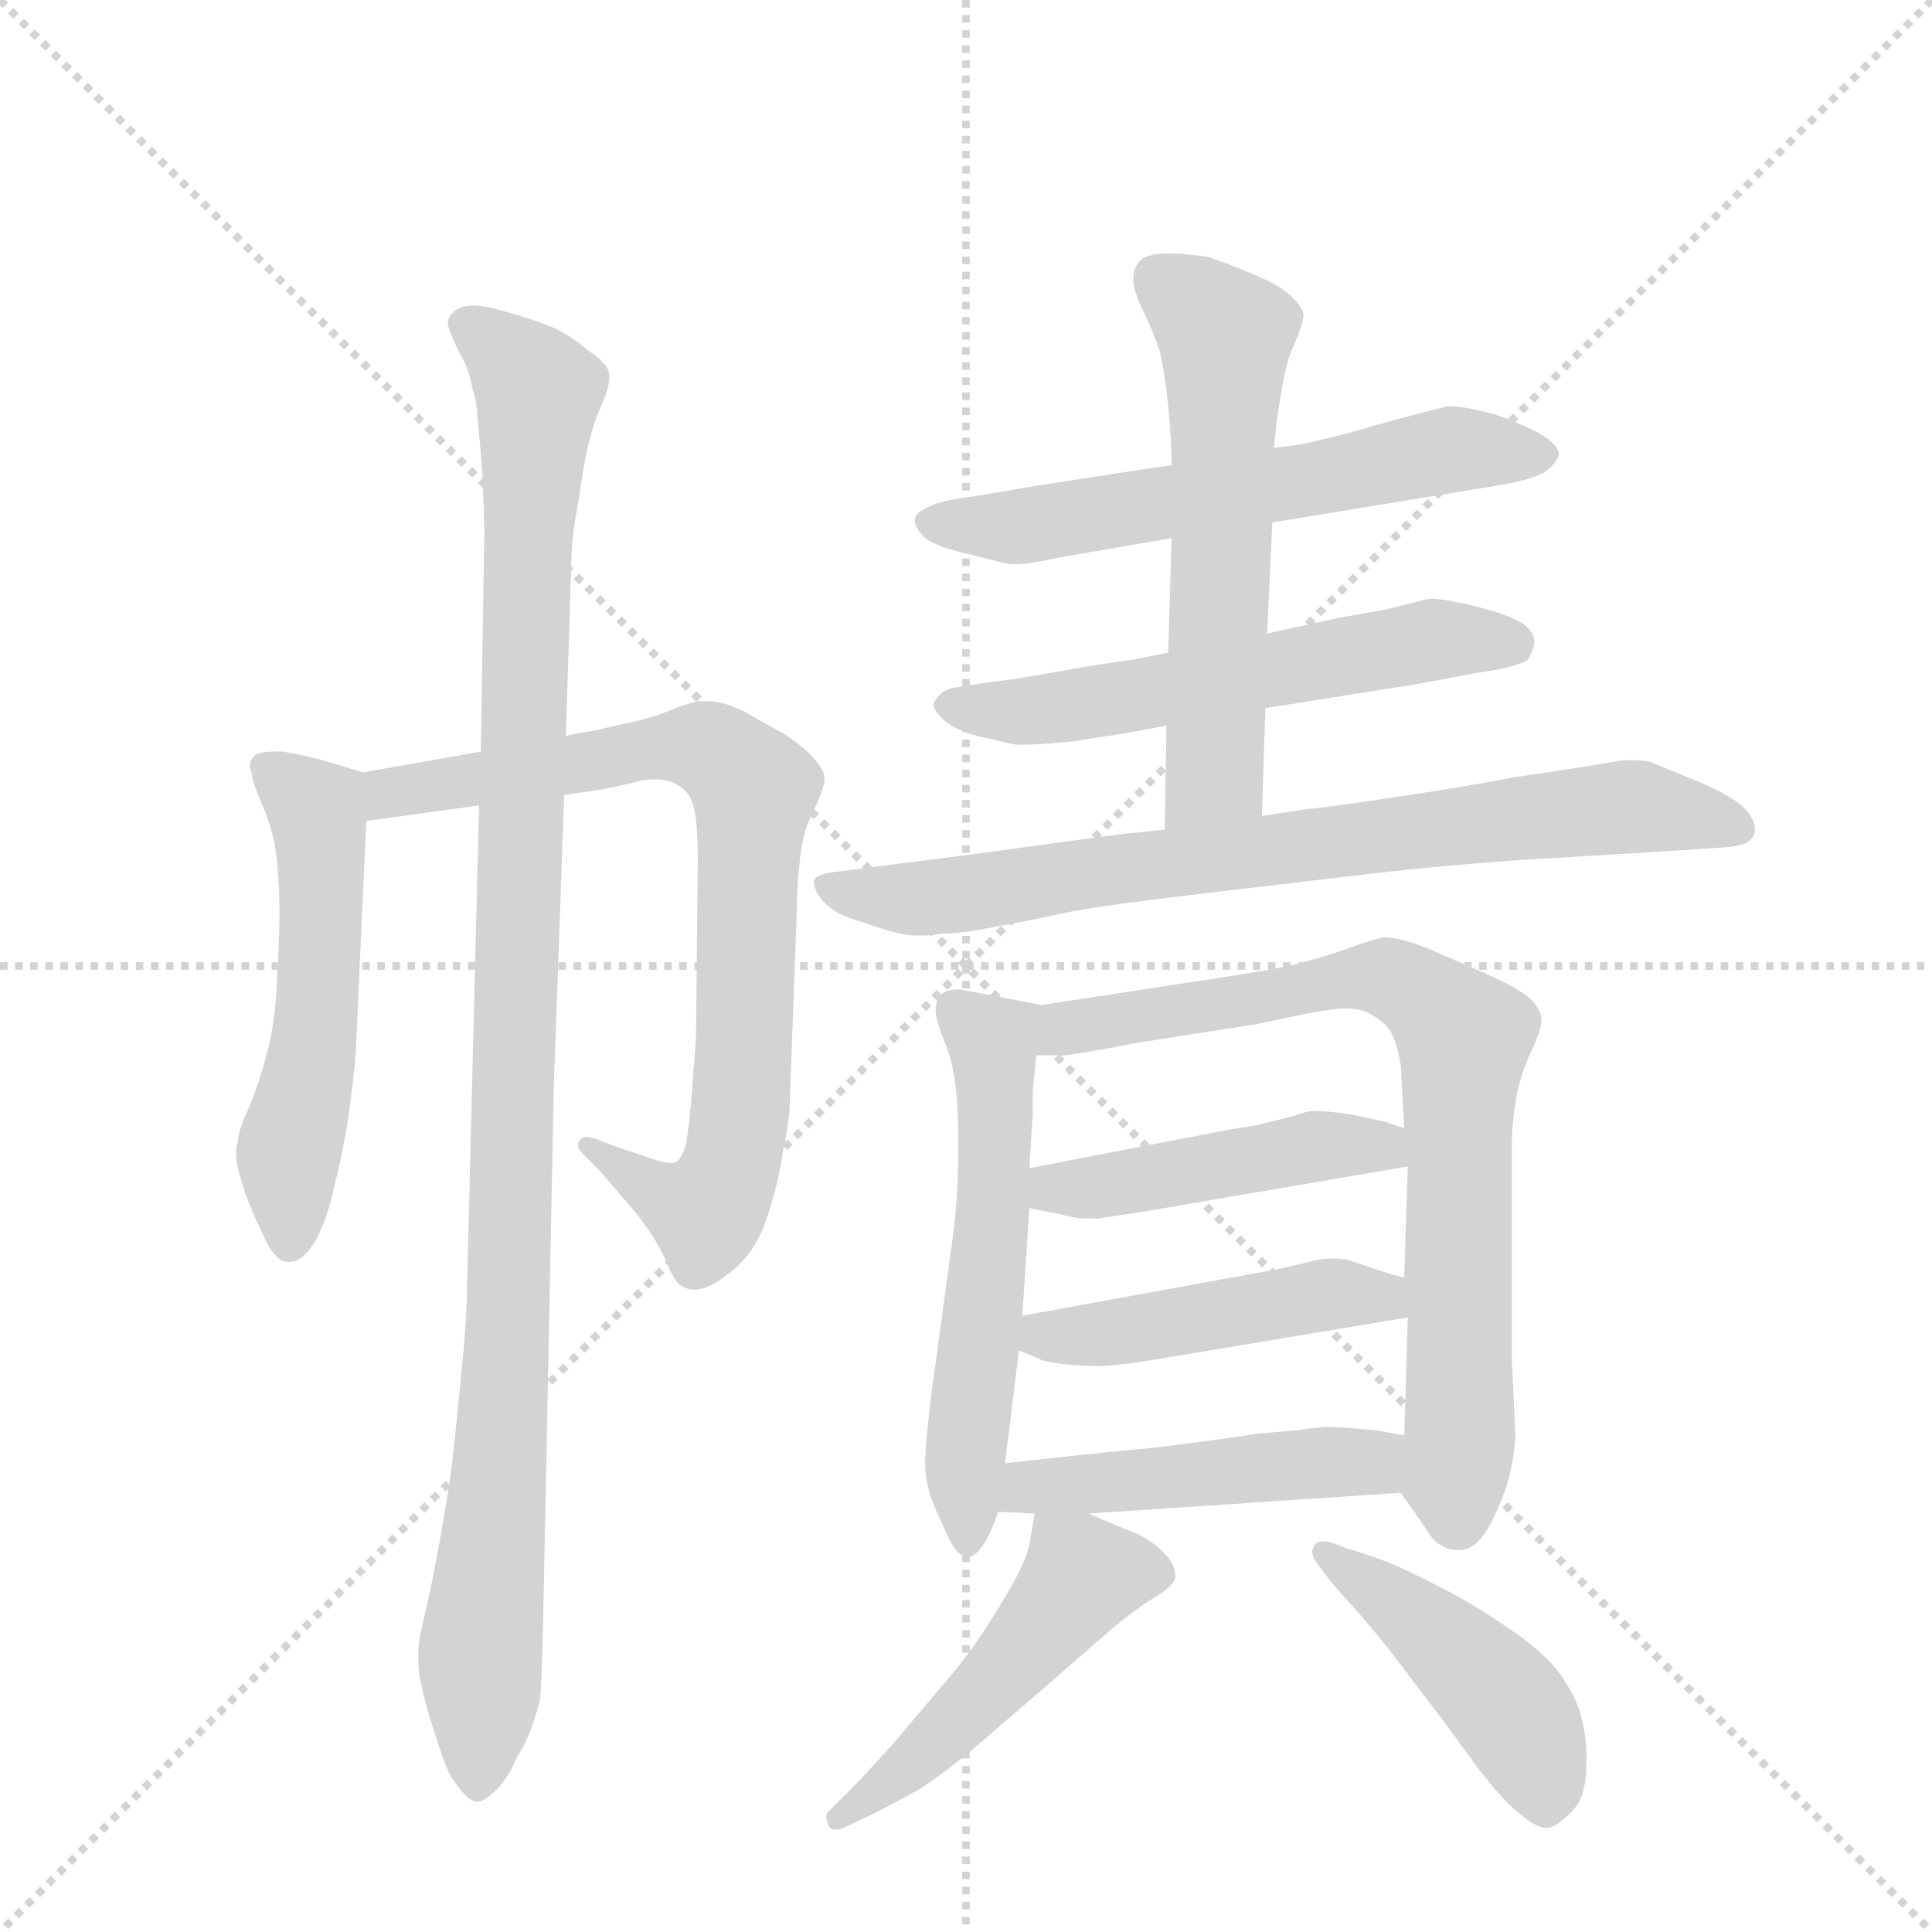 <svg version="1.1" viewBox="0 0 1024 1024" xmlns="http://www.w3.org/2000/svg">
  <g stroke="lightgray" stroke-dasharray="1,1" stroke-width="1" transform="scale(4, 4)">
    <line x1="0" y1="0" x2="256" y2="256"></line>
    <line x1="256" y1="0" x2="0" y2="256"></line>
    <line x1="128" y1="0" x2="128" y2="256"></line>
    <line x1="0" y1="128" x2="256" y2="128"></line>
  </g>
  <g transform="scale(0.92, -0.92) translate(60, -900)">
    <style type="text/css">
      
        @keyframes keyframes0 {
          from {
            stroke: blue;
            stroke-dashoffset: 548;
            stroke-width: 128;
          }
          64% {
            animation-timing-function: step-end;
            stroke: blue;
            stroke-dashoffset: 0;
            stroke-width: 128;
          }
          to {
            stroke: black;
            stroke-width: 1024;
          }
        }
        #make-me-a-hanzi-animation-0 {
          animation: keyframes0 0.696s both;
          animation-delay: 0s;
          animation-timing-function: linear;
        }
      
        @keyframes keyframes1 {
          from {
            stroke: blue;
            stroke-dashoffset: 815;
            stroke-width: 128;
          }
          73% {
            animation-timing-function: step-end;
            stroke: blue;
            stroke-dashoffset: 0;
            stroke-width: 128;
          }
          to {
            stroke: black;
            stroke-width: 1024;
          }
        }
        #make-me-a-hanzi-animation-1 {
          animation: keyframes1 0.913s both;
          animation-delay: 0.696s;
          animation-timing-function: linear;
        }
      
        @keyframes keyframes2 {
          from {
            stroke: blue;
            stroke-dashoffset: 1118;
            stroke-width: 128;
          }
          78% {
            animation-timing-function: step-end;
            stroke: blue;
            stroke-dashoffset: 0;
            stroke-width: 128;
          }
          to {
            stroke: black;
            stroke-width: 1024;
          }
        }
        #make-me-a-hanzi-animation-2 {
          animation: keyframes2 1.16s both;
          animation-delay: 1.609s;
          animation-timing-function: linear;
        }
      
        @keyframes keyframes3 {
          from {
            stroke: blue;
            stroke-dashoffset: 611;
            stroke-width: 128;
          }
          67% {
            animation-timing-function: step-end;
            stroke: blue;
            stroke-dashoffset: 0;
            stroke-width: 128;
          }
          to {
            stroke: black;
            stroke-width: 1024;
          }
        }
        #make-me-a-hanzi-animation-3 {
          animation: keyframes3 0.747s both;
          animation-delay: 2.769s;
          animation-timing-function: linear;
        }
      
        @keyframes keyframes4 {
          from {
            stroke: blue;
            stroke-dashoffset: 587;
            stroke-width: 128;
          }
          66% {
            animation-timing-function: step-end;
            stroke: blue;
            stroke-dashoffset: 0;
            stroke-width: 128;
          }
          to {
            stroke: black;
            stroke-width: 1024;
          }
        }
        #make-me-a-hanzi-animation-4 {
          animation: keyframes4 0.728s both;
          animation-delay: 3.516s;
          animation-timing-function: linear;
        }
      
        @keyframes keyframes5 {
          from {
            stroke: blue;
            stroke-dashoffset: 596;
            stroke-width: 128;
          }
          66% {
            animation-timing-function: step-end;
            stroke: blue;
            stroke-dashoffset: 0;
            stroke-width: 128;
          }
          to {
            stroke: black;
            stroke-width: 1024;
          }
        }
        #make-me-a-hanzi-animation-5 {
          animation: keyframes5 0.735s both;
          animation-delay: 4.244s;
          animation-timing-function: linear;
        }
      
        @keyframes keyframes6 {
          from {
            stroke: blue;
            stroke-dashoffset: 785;
            stroke-width: 128;
          }
          72% {
            animation-timing-function: step-end;
            stroke: blue;
            stroke-dashoffset: 0;
            stroke-width: 128;
          }
          to {
            stroke: black;
            stroke-width: 1024;
          }
        }
        #make-me-a-hanzi-animation-6 {
          animation: keyframes6 0.889s both;
          animation-delay: 4.979s;
          animation-timing-function: linear;
        }
      
        @keyframes keyframes7 {
          from {
            stroke: blue;
            stroke-dashoffset: 575;
            stroke-width: 128;
          }
          65% {
            animation-timing-function: step-end;
            stroke: blue;
            stroke-dashoffset: 0;
            stroke-width: 128;
          }
          to {
            stroke: black;
            stroke-width: 1024;
          }
        }
        #make-me-a-hanzi-animation-7 {
          animation: keyframes7 0.718s both;
          animation-delay: 5.868s;
          animation-timing-function: linear;
        }
      
        @keyframes keyframes8 {
          from {
            stroke: blue;
            stroke-dashoffset: 796;
            stroke-width: 128;
          }
          72% {
            animation-timing-function: step-end;
            stroke: blue;
            stroke-dashoffset: 0;
            stroke-width: 128;
          }
          to {
            stroke: black;
            stroke-width: 1024;
          }
        }
        #make-me-a-hanzi-animation-8 {
          animation: keyframes8 0.898s both;
          animation-delay: 6.586s;
          animation-timing-function: linear;
        }
      
        @keyframes keyframes9 {
          from {
            stroke: blue;
            stroke-dashoffset: 467;
            stroke-width: 128;
          }
          60% {
            animation-timing-function: step-end;
            stroke: blue;
            stroke-dashoffset: 0;
            stroke-width: 128;
          }
          to {
            stroke: black;
            stroke-width: 1024;
          }
        }
        #make-me-a-hanzi-animation-9 {
          animation: keyframes9 0.63s both;
          animation-delay: 7.484s;
          animation-timing-function: linear;
        }
      
        @keyframes keyframes10 {
          from {
            stroke: blue;
            stroke-dashoffset: 468;
            stroke-width: 128;
          }
          60% {
            animation-timing-function: step-end;
            stroke: blue;
            stroke-dashoffset: 0;
            stroke-width: 128;
          }
          to {
            stroke: black;
            stroke-width: 1024;
          }
        }
        #make-me-a-hanzi-animation-10 {
          animation: keyframes10 0.631s both;
          animation-delay: 8.114s;
          animation-timing-function: linear;
        }
      
        @keyframes keyframes11 {
          from {
            stroke: blue;
            stroke-dashoffset: 484;
            stroke-width: 128;
          }
          61% {
            animation-timing-function: step-end;
            stroke: blue;
            stroke-dashoffset: 0;
            stroke-width: 128;
          }
          to {
            stroke: black;
            stroke-width: 1024;
          }
        }
        #make-me-a-hanzi-animation-11 {
          animation: keyframes11 0.644s both;
          animation-delay: 8.744s;
          animation-timing-function: linear;
        }
      
        @keyframes keyframes12 {
          from {
            stroke: blue;
            stroke-dashoffset: 503;
            stroke-width: 128;
          }
          62% {
            animation-timing-function: step-end;
            stroke: blue;
            stroke-dashoffset: 0;
            stroke-width: 128;
          }
          to {
            stroke: black;
            stroke-width: 1024;
          }
        }
        #make-me-a-hanzi-animation-12 {
          animation: keyframes12 0.659s both;
          animation-delay: 9.388s;
          animation-timing-function: linear;
        }
      
        @keyframes keyframes13 {
          from {
            stroke: blue;
            stroke-dashoffset: 459;
            stroke-width: 128;
          }
          60% {
            animation-timing-function: step-end;
            stroke: blue;
            stroke-dashoffset: 0;
            stroke-width: 128;
          }
          to {
            stroke: black;
            stroke-width: 1024;
          }
        }
        #make-me-a-hanzi-animation-13 {
          animation: keyframes13 0.624s both;
          animation-delay: 10.048s;
          animation-timing-function: linear;
        }
      
    </style>
    
      <path d="M 149 455 L 126 462 Q 115 465 103 467 L 98 467 Q 90 467 87 465 Q 84 462 84 459 Q 84 457 85 455 Q 85 450 92 434 Q 99 418 100 398 Q 101 387 101 374 Q 101 360 100 344 Q 99 312 94 294 Q 89 275 83 261 Q 77 248 77 242 Q 76 239 76 236 Q 76 229 79 220 Q 83 206 91 190 Q 98 173 106 173 L 107 173 Q 114 173 121 184 Q 128 196 132 214 Q 137 234 140 252 Q 143 271 145 294 L 151 427 C 152 454 152 454 149 455 Z" fill="lightgray"></path>
    
      <path d="M 217 467 L 149 455 C 119 450 121 423 151 427 L 216 436 L 265 442 L 279 444 Q 293 446 308 450 Q 313 451 317 451 Q 325 451 330 448 Q 337 444 339 437 Q 342 429 342 404 L 341 306 Q 341 301 339 276 Q 337 250 335 240 Q 332 231 328 230 L 326 230 Q 323 230 317 232 L 296 239 L 283 244 Q 280 245 278 245 Q 275 245 274 243 Q 273 242 273 240 Q 273 238 276 235 L 286 225 L 304 204 Q 316 190 323 175 Q 329 160 333 159 Q 336 157 340 157 Q 348 157 358 165 Q 374 176 381 196 Q 388 216 391 236 Q 395 256 395 265 L 399 374 Q 399 390 401 406 Q 403 422 407 429 Q 415 446 415 451 L 415 452 Q 415 456 409 463 Q 404 469 392 477 L 367 491 Q 356 496 348 496 L 343 496 Q 340 496 329 492 Q 318 487 304 484 Q 290 481 282 479 Q 274 478 266 476 L 217 467 Z" fill="lightgray"></path>
    
      <path d="M 216 436 L 209 156 Q 209 142 206 111 Q 203 80 201 62 Q 199 44 194 16 Q 189 -12 185 -29 Q 181 -45 181 -51 L 181 -56 Q 181 -64 183 -72 Q 185 -82 190 -97 Q 195 -113 198 -120 Q 201 -126 206 -132 Q 211 -138 215 -138 Q 219 -138 226 -131 Q 233 -124 237 -114 Q 243 -104 246 -96 Q 249 -87 251 -80 Q 252 -74 253 -30 L 259 272 L 265 442 L 266 476 L 269 571 Q 269 589 273 610 L 277 635 Q 281 654 285 663 Q 291 676 291 682 L 291 684 Q 291 690 279 698 Q 267 708 257 712 Q 247 716 233 720 Q 219 724 213 724 Q 205 724 201 720 Q 198 717 198 714 Q 198 712 199 710 Q 201 704 205 696 Q 210 688 212 677 Q 215 667 215 660 Q 216 652 218 626 Q 219 600 219 592 L 217 467 L 216 436 Z" fill="lightgray"></path>
    
      <path d="M 673 599 L 801 620 Q 821 623 830 628 Q 838 634 838 639 Q 837 644 829 649 Q 819 655 802 661 Q 785 666 774 666 L 743 658 L 715 650 Q 703 647 698 646 Q 692 644 674 642 L 615 632 L 601 630 L 536 620 L 501 614 Q 483 612 475 608 Q 468 605 467 601 Q 467 596 472 591 Q 477 586 493 582 L 517 576 Q 520 575 525 575 Q 533 575 546 578 L 563 581 L 615 590 L 673 599 Z" fill="lightgray"></path>
    
      <path d="M 669 492 L 757 506 L 789 512 Q 816 516 820 520 Q 823 524 824 530 Q 824 536 817 541 Q 809 546 789 551 Q 772 555 765 555 L 763 555 L 739 549 L 711 544 L 670 535 L 613 524 L 593 520 Q 577 518 549 513 Q 521 508 510 507 L 491 504 Q 483 503 480 498 Q 478 496 478 494 Q 478 491 482 487 Q 488 480 503 476 L 525 471 L 530 471 Q 540 471 559 473 Q 585 477 591 478 L 612 482 L 669 492 Z" fill="lightgray"></path>
    
      <path d="M 667 430 L 669 492 L 670 535 L 673 599 L 674 642 L 675 653 Q 675 655 678 673 Q 681 692 685 700 Q 691 714 691 719 Q 690 724 683 730 Q 677 736 662 742 Q 648 748 636 752 Q 623 754 613 754 Q 600 754 596 749 Q 593 745 593 740 L 593 737 Q 594 730 599 720 Q 604 710 608 698 Q 611 686 613 666 Q 615 646 615 632 L 615 590 L 613 524 L 612 482 L 611 422 C 611 392 666 400 667 430 Z" fill="lightgray"></path>
    
      <path d="M 611 422 L 591 420 Q 589 420 538 413 Q 488 406 462 403 L 424 398 Q 411 397 409 393 L 409 391 Q 409 387 414 381 Q 421 373 436 369 Q 450 364 459 362 Q 464 361 470 361 Q 476 361 482 362 Q 493 362 513 366 Q 535 370 553 374 Q 572 378 631 385 L 733 397 Q 777 402 823 405 L 891 409 L 936 412 Q 947 413 950 418 Q 951 420 951 422 Q 951 427 947 432 Q 941 440 920 449 L 891 461 Q 887 462 881 462 L 875 462 L 851 458 L 811 452 Q 791 448 752 442 Q 712 436 703 435 Q 693 434 687 433 L 667 430 L 611 422 Z" fill="lightgray"></path>
    
      <path d="M 540 321 L 509 327 L 493 330 Q 485 330 482 327 Q 479 324 479 318 Q 479 312 486 295 Q 492 278 492 247 L 492 235 Q 492 210 489 188 L 477 100 Q 473 68 473 59 L 473 56 Q 473 50 475 42 Q 477 34 482 24 Q 487 12 490 8 Q 493 4 495 4 Q 496 3 498 3 Q 501 3 505 8 Q 511 16 515 29 L 519 57 L 527 122 L 529 142 L 533 204 L 533 227 L 535 258 L 535 272 L 537 292 C 540 321 540 321 540 321 Z" fill="lightgray"></path>
    
      <path d="M 747 40 L 761 20 Q 768 7 780 7 L 782 7 Q 793 8 802 29 Q 812 50 813 73 L 811 116 L 811 240 Q 811 255 814 270 Q 817 284 823 296 Q 828 307 828 312 L 828 314 Q 827 320 820 326 Q 812 332 794 340 L 764 353 Q 747 360 737 360 Q 731 359 712 352 Q 694 346 680 343 Q 665 340 625 334 L 540 321 C 510 316 507 292 537 292 L 553 292 Q 557 292 594 299 L 664 310 Q 701 318 705 318 Q 710 319 715 319 Q 724 319 729 316 Q 737 312 741 306 Q 745 299 747 286 L 749 250 L 751 228 L 749 164 L 751 141 L 749 73 C 748 43 746 41 747 40 Z" fill="lightgray"></path>
    
      <path d="M 533 204 L 553 200 Q 559 198 567 198 L 573 198 L 599 202 L 751 228 C 781 233 777 241 749 250 L 737 254 L 718 258 Q 705 260 697 260 Q 693 260 685 257 L 665 252 L 647 249 L 533 227 C 504 221 504 210 533 204 Z" fill="lightgray"></path>
    
      <path d="M 527 122 L 539 117 Q 540 116 553 114 Q 565 113 571 113 L 574 113 Q 581 113 601 116 L 751 141 C 781 146 778 157 749 164 L 741 166 L 717 174 Q 713 175 708 175 Q 701 175 694 173 L 677 169 L 529 142 C 499 137 499 134 527 122 Z" fill="lightgray"></path>
    
      <path d="M 567 28 L 747 40 C 777 42 778 67 749 73 L 733 76 Q 711 78 706 78 Q 701 78 687 76 L 664 74 Q 646 71 605 66 Q 563 62 519 57 C 489 54 485 30 515 29 L 536 28 L 567 28 Z" fill="lightgray"></path>
    
      <path d="M 536 28 L 533 10 Q 530 -3 516 -25 Q 503 -47 488 -65 L 455 -104 Q 437 -124 429 -132 L 417 -144 Q 416 -145 416 -147 Q 416 -148 417 -151 Q 418 -154 421 -154 Q 423 -154 426 -153 L 441 -146 Q 459 -137 471 -130 Q 483 -122 499 -109 L 542 -72 L 581 -38 Q 593 -28 604 -21 Q 616 -14 617 -9 L 617 -7 Q 617 -1 610 6 Q 602 14 591 18 L 567 28 C 539 40 538 40 536 28 Z" fill="lightgray"></path>
    
      <path d="M 708 11 Q 705 12 702 12 Q 698 12 697 9 Q 696 8 696 6 Q 696 3 699 -1 L 705 -9 Q 708 -13 718 -24 Q 728 -35 740 -50 L 772 -92 L 791 -118 Q 807 -139 817 -146 Q 825 -153 831 -153 L 832 -153 Q 838 -152 847 -142 Q 854 -134 854 -115 L 854 -110 Q 853 -86 843 -71 Q 835 -56 812 -40 Q 789 -24 769 -14 Q 750 -4 737 1 Q 723 6 716 8 L 708 11 Z" fill="lightgray"></path>
    
    
      <clipPath id="make-me-a-hanzi-clip-0">
        <path d="M 149 455 L 126 462 Q 115 465 103 467 L 98 467 Q 90 467 87 465 Q 84 462 84 459 Q 84 457 85 455 Q 85 450 92 434 Q 99 418 100 398 Q 101 387 101 374 Q 101 360 100 344 Q 99 312 94 294 Q 89 275 83 261 Q 77 248 77 242 Q 76 239 76 236 Q 76 229 79 220 Q 83 206 91 190 Q 98 173 106 173 L 107 173 Q 114 173 121 184 Q 128 196 132 214 Q 137 234 140 252 Q 143 271 145 294 L 151 427 C 152 454 152 454 149 455 Z"></path>
      </clipPath>
      <path clip-path="url(#make-me-a-hanzi-clip-0)" d="M 92 459 L 123 432 L 125 406 L 123 317 L 106 232 L 107 183" fill="none" id="make-me-a-hanzi-animation-0" stroke-dasharray="420 840" stroke-linecap="round"></path>
    
      <clipPath id="make-me-a-hanzi-clip-1">
        <path d="M 217 467 L 149 455 C 119 450 121 423 151 427 L 216 436 L 265 442 L 279 444 Q 293 446 308 450 Q 313 451 317 451 Q 325 451 330 448 Q 337 444 339 437 Q 342 429 342 404 L 341 306 Q 341 301 339 276 Q 337 250 335 240 Q 332 231 328 230 L 326 230 Q 323 230 317 232 L 296 239 L 283 244 Q 280 245 278 245 Q 275 245 274 243 Q 273 242 273 240 Q 273 238 276 235 L 286 225 L 304 204 Q 316 190 323 175 Q 329 160 333 159 Q 336 157 340 157 Q 348 157 358 165 Q 374 176 381 196 Q 388 216 391 236 Q 395 256 395 265 L 399 374 Q 399 390 401 406 Q 403 422 407 429 Q 415 446 415 451 L 415 452 Q 415 456 409 463 Q 404 469 392 477 L 367 491 Q 356 496 348 496 L 343 496 Q 340 496 329 492 Q 318 487 304 484 Q 290 481 282 479 Q 274 478 266 476 L 217 467 Z"></path>
      </clipPath>
      <path clip-path="url(#make-me-a-hanzi-clip-1)" d="M 157 434 L 172 445 L 315 469 L 346 470 L 370 452 L 374 436 L 368 274 L 359 223 L 347 202 L 337 204 L 278 240" fill="none" id="make-me-a-hanzi-animation-1" stroke-dasharray="687 1374" stroke-linecap="round"></path>
    
      <clipPath id="make-me-a-hanzi-clip-2">
        <path d="M 216 436 L 209 156 Q 209 142 206 111 Q 203 80 201 62 Q 199 44 194 16 Q 189 -12 185 -29 Q 181 -45 181 -51 L 181 -56 Q 181 -64 183 -72 Q 185 -82 190 -97 Q 195 -113 198 -120 Q 201 -126 206 -132 Q 211 -138 215 -138 Q 219 -138 226 -131 Q 233 -124 237 -114 Q 243 -104 246 -96 Q 249 -87 251 -80 Q 252 -74 253 -30 L 259 272 L 265 442 L 266 476 L 269 571 Q 269 589 273 610 L 277 635 Q 281 654 285 663 Q 291 676 291 682 L 291 684 Q 291 690 279 698 Q 267 708 257 712 Q 247 716 233 720 Q 219 724 213 724 Q 205 724 201 720 Q 198 717 198 714 Q 198 712 199 710 Q 201 704 205 696 Q 210 688 212 677 Q 215 667 215 660 Q 216 652 218 626 Q 219 600 219 592 L 217 467 L 216 436 Z"></path>
      </clipPath>
      <path clip-path="url(#make-me-a-hanzi-clip-2)" d="M 206 714 L 233 695 L 250 674 L 234 169 L 216 -127" fill="none" id="make-me-a-hanzi-animation-2" stroke-dasharray="990 1980" stroke-linecap="round"></path>
    
      <clipPath id="make-me-a-hanzi-clip-3">
        <path d="M 673 599 L 801 620 Q 821 623 830 628 Q 838 634 838 639 Q 837 644 829 649 Q 819 655 802 661 Q 785 666 774 666 L 743 658 L 715 650 Q 703 647 698 646 Q 692 644 674 642 L 615 632 L 601 630 L 536 620 L 501 614 Q 483 612 475 608 Q 468 605 467 601 Q 467 596 472 591 Q 477 586 493 582 L 517 576 Q 520 575 525 575 Q 533 575 546 578 L 563 581 L 615 590 L 673 599 Z"></path>
      </clipPath>
      <path clip-path="url(#make-me-a-hanzi-clip-3)" d="M 476 599 L 528 597 L 775 641 L 827 638" fill="none" id="make-me-a-hanzi-animation-3" stroke-dasharray="483 966" stroke-linecap="round"></path>
    
      <clipPath id="make-me-a-hanzi-clip-4">
        <path d="M 669 492 L 757 506 L 789 512 Q 816 516 820 520 Q 823 524 824 530 Q 824 536 817 541 Q 809 546 789 551 Q 772 555 765 555 L 763 555 L 739 549 L 711 544 L 670 535 L 613 524 L 593 520 Q 577 518 549 513 Q 521 508 510 507 L 491 504 Q 483 503 480 498 Q 478 496 478 494 Q 478 491 482 487 Q 488 480 503 476 L 525 471 L 530 471 Q 540 471 559 473 Q 585 477 591 478 L 612 482 L 669 492 Z"></path>
      </clipPath>
      <path clip-path="url(#make-me-a-hanzi-clip-4)" d="M 485 493 L 535 490 L 767 532 L 812 529" fill="none" id="make-me-a-hanzi-animation-4" stroke-dasharray="459 918" stroke-linecap="round"></path>
    
      <clipPath id="make-me-a-hanzi-clip-5">
        <path d="M 667 430 L 669 492 L 670 535 L 673 599 L 674 642 L 675 653 Q 675 655 678 673 Q 681 692 685 700 Q 691 714 691 719 Q 690 724 683 730 Q 677 736 662 742 Q 648 748 636 752 Q 623 754 613 754 Q 600 754 596 749 Q 593 745 593 740 L 593 737 Q 594 730 599 720 Q 604 710 608 698 Q 611 686 613 666 Q 615 646 615 632 L 615 590 L 613 524 L 612 482 L 611 422 C 611 392 666 400 667 430 Z"></path>
      </clipPath>
      <path clip-path="url(#make-me-a-hanzi-clip-5)" d="M 605 741 L 646 706 L 640 455 L 617 429" fill="none" id="make-me-a-hanzi-animation-5" stroke-dasharray="468 936" stroke-linecap="round"></path>
    
      <clipPath id="make-me-a-hanzi-clip-6">
        <path d="M 611 422 L 591 420 Q 589 420 538 413 Q 488 406 462 403 L 424 398 Q 411 397 409 393 L 409 391 Q 409 387 414 381 Q 421 373 436 369 Q 450 364 459 362 Q 464 361 470 361 Q 476 361 482 362 Q 493 362 513 366 Q 535 370 553 374 Q 572 378 631 385 L 733 397 Q 777 402 823 405 L 891 409 L 936 412 Q 947 413 950 418 Q 951 420 951 422 Q 951 427 947 432 Q 941 440 920 449 L 891 461 Q 887 462 881 462 L 875 462 L 851 458 L 811 452 Q 791 448 752 442 Q 712 436 703 435 Q 693 434 687 433 L 667 430 L 611 422 Z"></path>
      </clipPath>
      <path clip-path="url(#make-me-a-hanzi-clip-6)" d="M 418 392 L 425 386 L 474 382 L 873 435 L 940 423" fill="none" id="make-me-a-hanzi-animation-6" stroke-dasharray="657 1314" stroke-linecap="round"></path>
    
      <clipPath id="make-me-a-hanzi-clip-7">
        <path d="M 540 321 L 509 327 L 493 330 Q 485 330 482 327 Q 479 324 479 318 Q 479 312 486 295 Q 492 278 492 247 L 492 235 Q 492 210 489 188 L 477 100 Q 473 68 473 59 L 473 56 Q 473 50 475 42 Q 477 34 482 24 Q 487 12 490 8 Q 493 4 495 4 Q 496 3 498 3 Q 501 3 505 8 Q 511 16 515 29 L 519 57 L 527 122 L 529 142 L 533 204 L 533 227 L 535 258 L 535 272 L 537 292 C 540 321 540 321 540 321 Z"></path>
      </clipPath>
      <path clip-path="url(#make-me-a-hanzi-clip-7)" d="M 490 319 L 512 297 L 514 265 L 511 182 L 496 58 L 499 10" fill="none" id="make-me-a-hanzi-animation-7" stroke-dasharray="447 894" stroke-linecap="round"></path>
    
      <clipPath id="make-me-a-hanzi-clip-8">
        <path d="M 747 40 L 761 20 Q 768 7 780 7 L 782 7 Q 793 8 802 29 Q 812 50 813 73 L 811 116 L 811 240 Q 811 255 814 270 Q 817 284 823 296 Q 828 307 828 312 L 828 314 Q 827 320 820 326 Q 812 332 794 340 L 764 353 Q 747 360 737 360 Q 731 359 712 352 Q 694 346 680 343 Q 665 340 625 334 L 540 321 C 510 316 507 292 537 292 L 553 292 Q 557 292 594 299 L 664 310 Q 701 318 705 318 Q 710 319 715 319 Q 724 319 729 316 Q 737 312 741 306 Q 745 299 747 286 L 749 250 L 751 228 L 749 164 L 751 141 L 749 73 C 748 43 746 41 747 40 Z"></path>
      </clipPath>
      <path clip-path="url(#make-me-a-hanzi-clip-8)" d="M 541 299 L 554 308 L 726 337 L 748 333 L 776 311 L 783 300 L 781 21" fill="none" id="make-me-a-hanzi-animation-8" stroke-dasharray="668 1336" stroke-linecap="round"></path>
    
      <clipPath id="make-me-a-hanzi-clip-9">
        <path d="M 533 204 L 553 200 Q 559 198 567 198 L 573 198 L 599 202 L 751 228 C 781 233 777 241 749 250 L 737 254 L 718 258 Q 705 260 697 260 Q 693 260 685 257 L 665 252 L 647 249 L 533 227 C 504 221 504 210 533 204 Z"></path>
      </clipPath>
      <path clip-path="url(#make-me-a-hanzi-clip-9)" d="M 539 210 L 547 216 L 577 216 L 701 240 L 736 240 L 742 233" fill="none" id="make-me-a-hanzi-animation-9" stroke-dasharray="339 678" stroke-linecap="round"></path>
    
      <clipPath id="make-me-a-hanzi-clip-10">
        <path d="M 527 122 L 539 117 Q 540 116 553 114 Q 565 113 571 113 L 574 113 Q 581 113 601 116 L 751 141 C 781 146 778 157 749 164 L 741 166 L 717 174 Q 713 175 708 175 Q 701 175 694 173 L 677 169 L 529 142 C 499 137 499 134 527 122 Z"></path>
      </clipPath>
      <path clip-path="url(#make-me-a-hanzi-clip-10)" d="M 536 126 L 704 154 L 736 153 L 742 146" fill="none" id="make-me-a-hanzi-animation-10" stroke-dasharray="340 680" stroke-linecap="round"></path>
    
      <clipPath id="make-me-a-hanzi-clip-11">
        <path d="M 567 28 L 747 40 C 777 42 778 67 749 73 L 733 76 Q 711 78 706 78 Q 701 78 687 76 L 664 74 Q 646 71 605 66 Q 563 62 519 57 C 489 54 485 30 515 29 L 536 28 L 567 28 Z"></path>
      </clipPath>
      <path clip-path="url(#make-me-a-hanzi-clip-11)" d="M 521 35 L 543 44 L 730 58 L 744 68" fill="none" id="make-me-a-hanzi-animation-11" stroke-dasharray="356 712" stroke-linecap="round"></path>
    
      <clipPath id="make-me-a-hanzi-clip-12">
        <path d="M 536 28 L 533 10 Q 530 -3 516 -25 Q 503 -47 488 -65 L 455 -104 Q 437 -124 429 -132 L 417 -144 Q 416 -145 416 -147 Q 416 -148 417 -151 Q 418 -154 421 -154 Q 423 -154 426 -153 L 441 -146 Q 459 -137 471 -130 Q 483 -122 499 -109 L 542 -72 L 581 -38 Q 593 -28 604 -21 Q 616 -14 617 -9 L 617 -7 Q 617 -1 610 6 Q 602 14 591 18 L 567 28 C 539 40 538 40 536 28 Z"></path>
      </clipPath>
      <path clip-path="url(#make-me-a-hanzi-clip-12)" d="M 610 -8 L 563 -8 L 522 -60 L 467 -115 L 422 -148" fill="none" id="make-me-a-hanzi-animation-12" stroke-dasharray="375 750" stroke-linecap="round"></path>
    
      <clipPath id="make-me-a-hanzi-clip-13">
        <path d="M 708 11 Q 705 12 702 12 Q 698 12 697 9 Q 696 8 696 6 Q 696 3 699 -1 L 705 -9 Q 708 -13 718 -24 Q 728 -35 740 -50 L 772 -92 L 791 -118 Q 807 -139 817 -146 Q 825 -153 831 -153 L 832 -153 Q 838 -152 847 -142 Q 854 -134 854 -115 L 854 -110 Q 853 -86 843 -71 Q 835 -56 812 -40 Q 789 -24 769 -14 Q 750 -4 737 1 Q 723 6 716 8 L 708 11 Z"></path>
      </clipPath>
      <path clip-path="url(#make-me-a-hanzi-clip-13)" d="M 703 6 L 807 -80 L 825 -112 L 832 -143" fill="none" id="make-me-a-hanzi-animation-13" stroke-dasharray="331 662" stroke-linecap="round"></path>
    
  </g>
</svg>